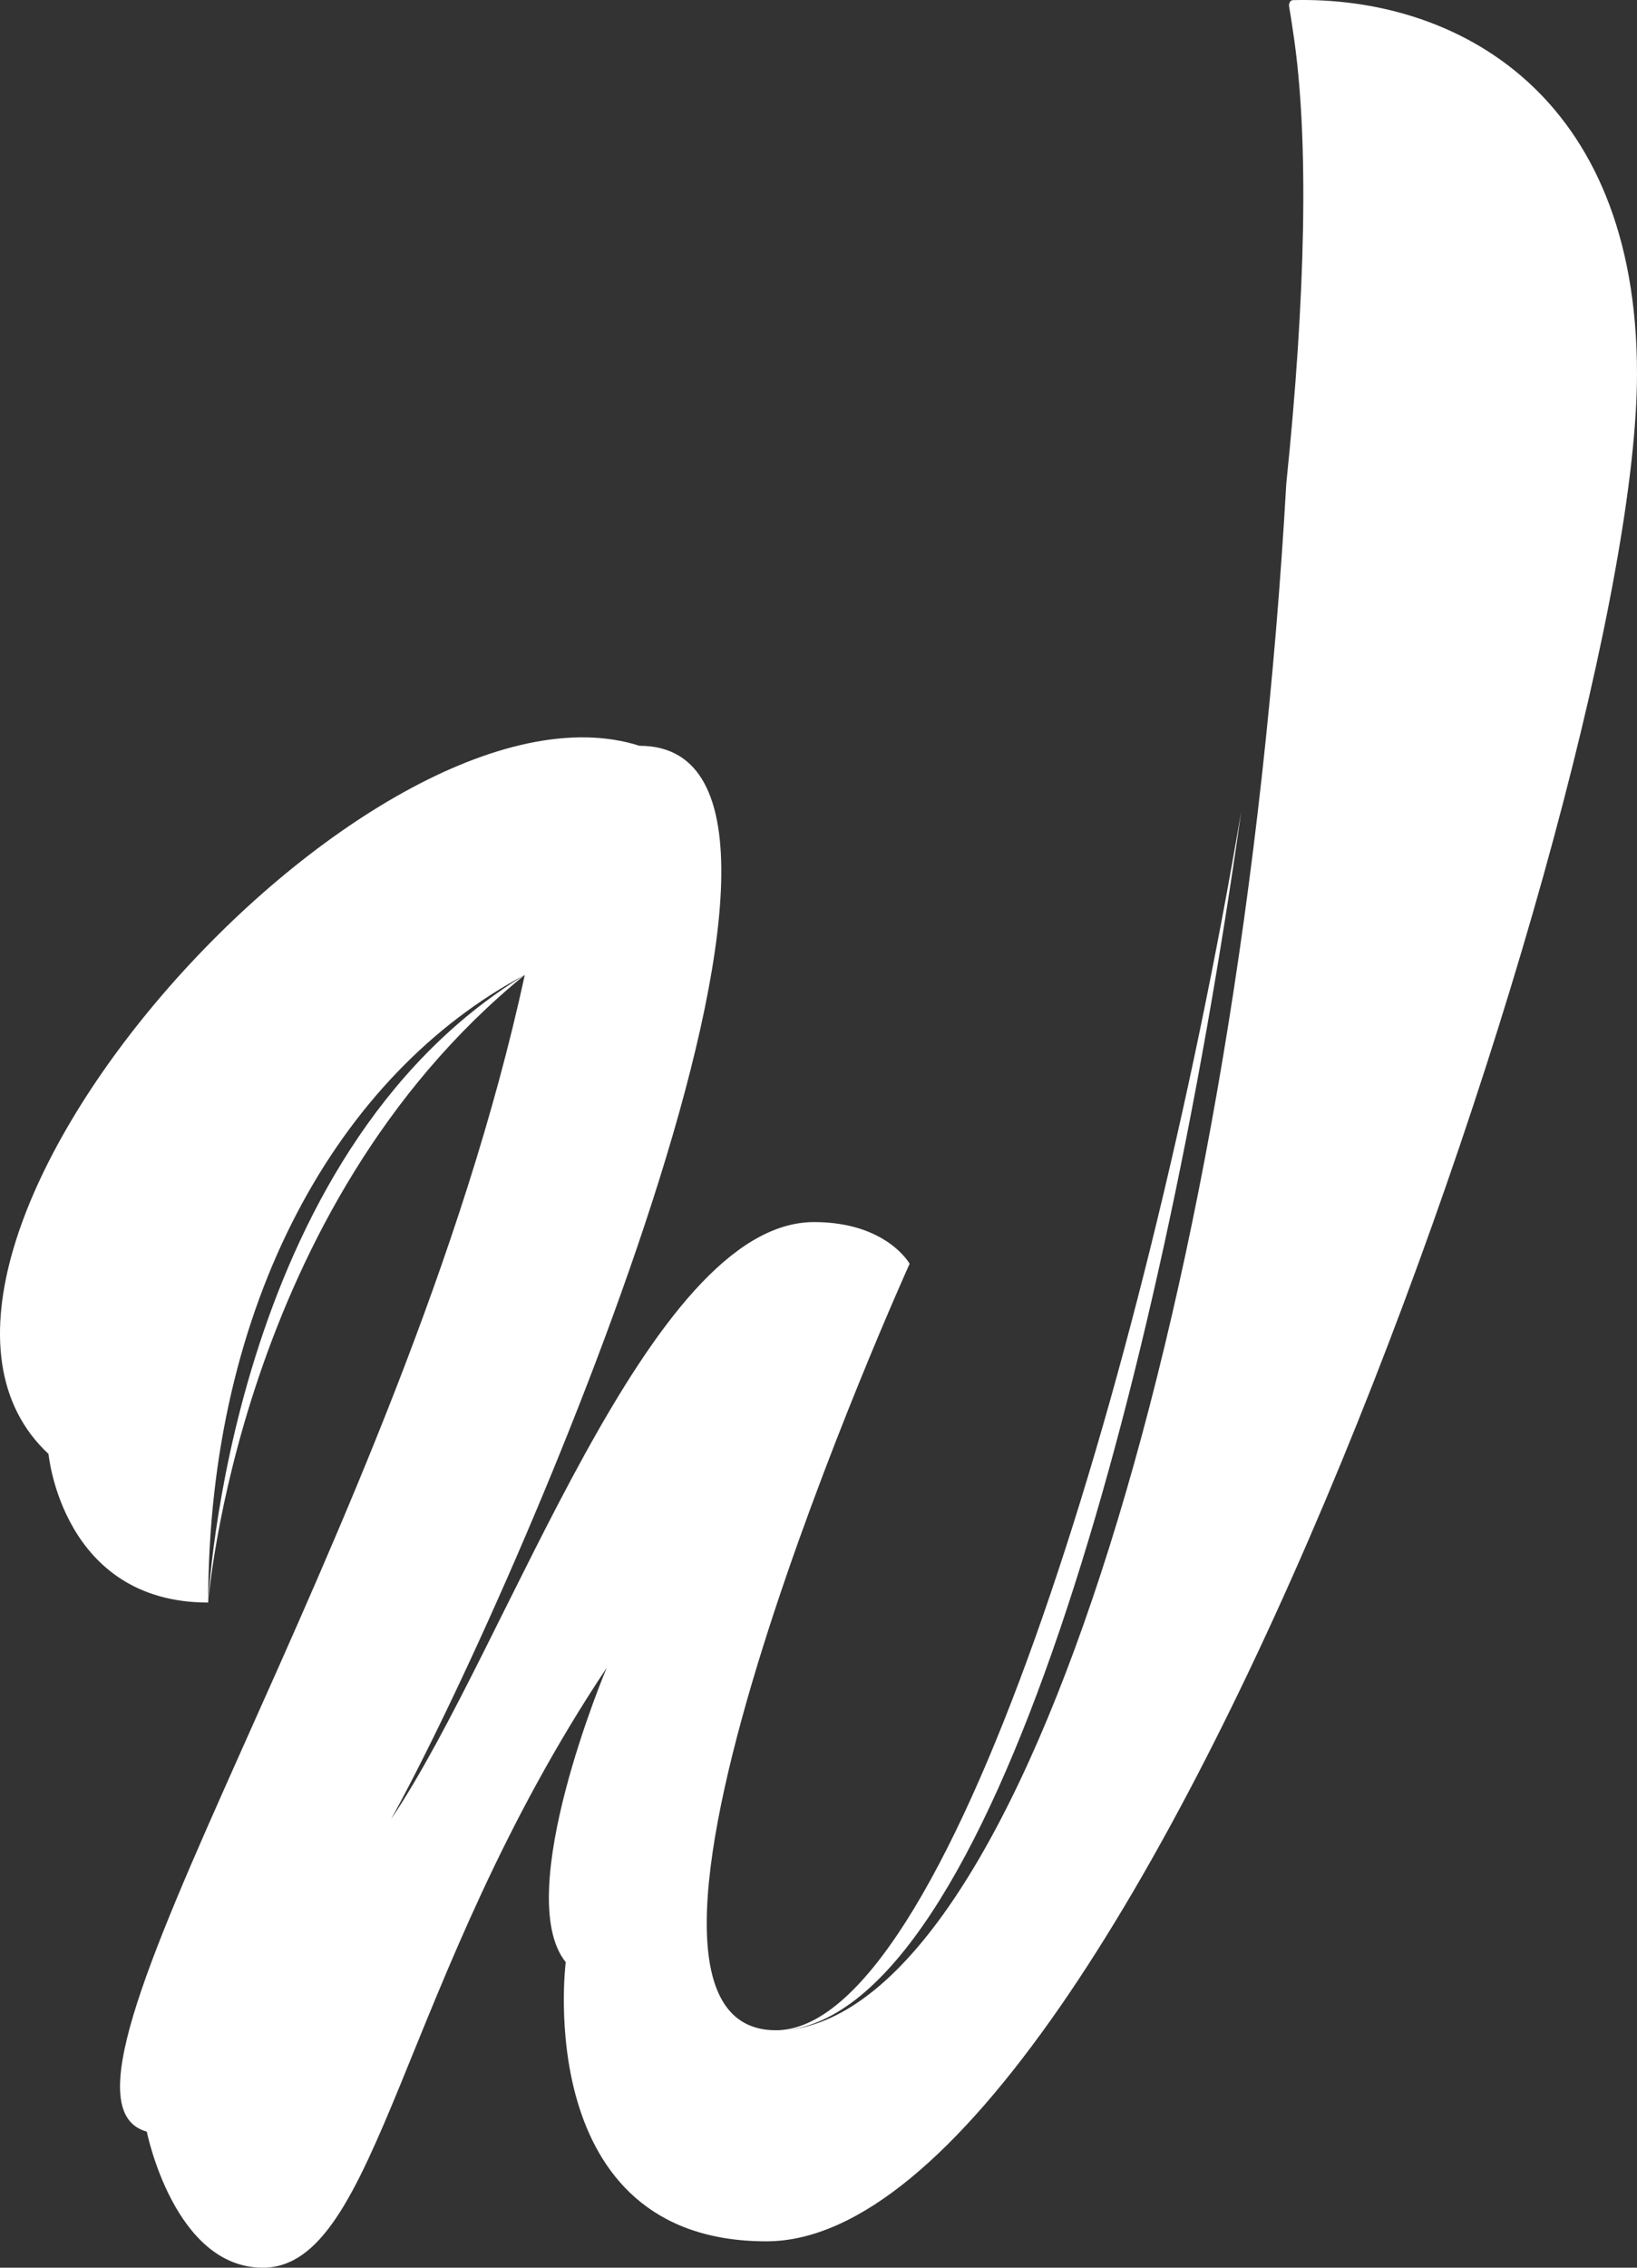 <svg width="39" height="54" viewBox="0 0 39 54" fill="none" xmlns="http://www.w3.org/2000/svg">
<rect x="0" y="0" width="39" height="54" fill="#333333" stroke="none"/>
<path fill-rule="evenodd" clip-rule="evenodd" d="M30.807 0.003C30.742 0.003 30.709 0.069 30.709 0.135C30.742 0.334 30.774 0.532 30.807 0.764C31.197 3.31 31.1 7.112 30.645 11.51C29.572 30.424 24.467 47.817 18.713 48.346C23.589 47.85 27.621 33.168 29.572 19.314C27.231 33.102 22.517 48.346 18.485 48.346C13.413 48.346 21.671 30.093 21.671 30.093C21.671 30.093 21.119 29.101 19.395 29.101C15.429 29.101 12.145 39.12 9.317 43.32C12.178 38.161 21.086 17.759 15.234 17.759C8.797 15.709 -3.883 29.928 1.156 34.623C1.156 34.623 1.481 38.161 4.96 38.161C4.96 38.161 5.675 28.771 12.503 23.215C5.448 27.514 4.96 38.161 4.96 38.161C4.96 31.019 8.081 25.563 12.503 23.215C9.577 36.706 0.376 49.9 3.497 50.76C3.497 50.76 4.147 54 6.261 54C9.024 54 9.512 47.122 14.454 39.715C14.454 39.715 12.178 45.105 13.478 46.725C13.478 46.725 12.633 53.372 18.258 53.372C27.133 53.372 39 18.718 39 8.898C39 2.218 34.676 -0.096 30.807 0.003Z" fill="white"/>
</svg>
